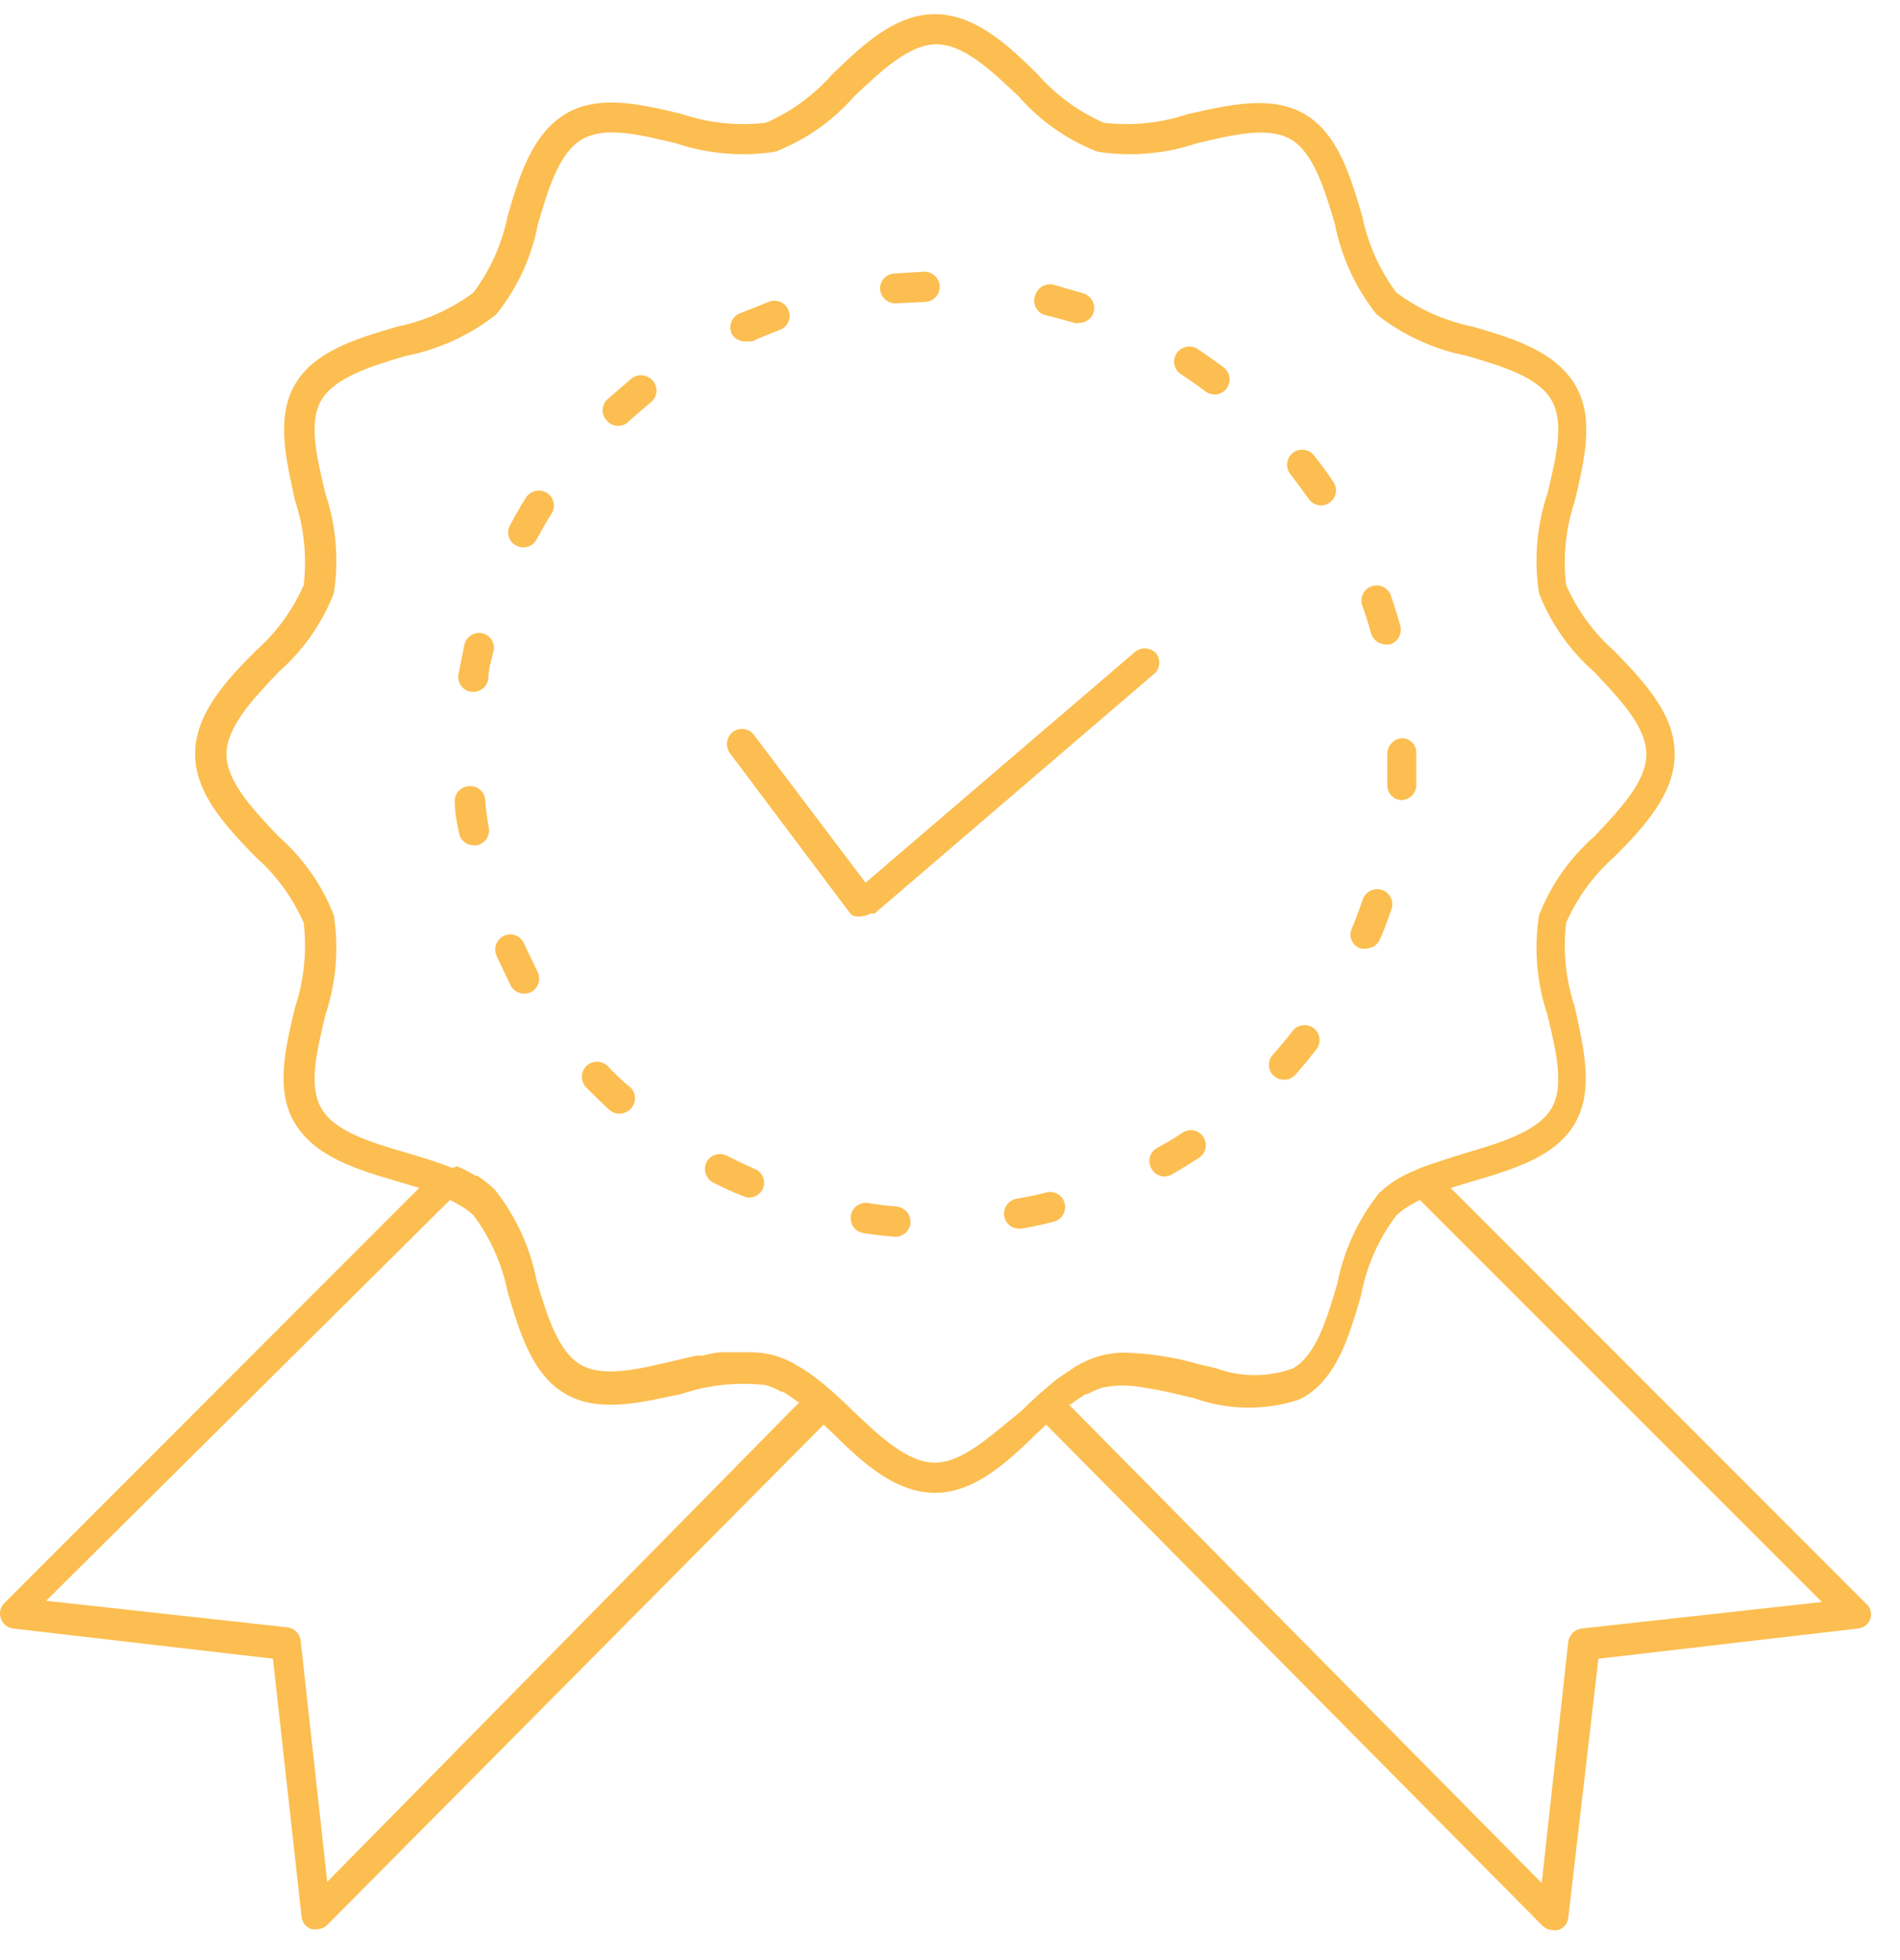 <svg width="63" height="65" viewBox="0 0 63 65" fill="none" xmlns="http://www.w3.org/2000/svg">
<path d="M61.85 53.15L48.1 39.39L48.83 39.17C50.18 38.77 51.58 38.36 52.22 37.25C52.86 36.14 52.51 34.76 52.22 33.4C51.918 32.499 51.819 31.543 51.93 30.6C52.298 29.762 52.844 29.015 53.53 28.41C54.53 27.41 55.53 26.31 55.53 25C55.53 23.69 54.53 22.62 53.53 21.59C52.844 20.985 52.298 20.238 51.93 19.4C51.819 18.457 51.918 17.5 52.22 16.6C52.54 15.24 52.88 13.84 52.22 12.75C51.56 11.66 50.22 11.23 48.83 10.83C47.914 10.645 47.049 10.259 46.3 9.7C45.741 8.951 45.355 8.087 45.17 7.17C44.77 5.82 44.36 4.42 43.25 3.78C42.14 3.14 40.76 3.48 39.4 3.78C38.5 4.082 37.544 4.181 36.6 4.07C35.762 3.703 35.015 3.156 34.41 2.47C33.41 1.47 32.31 0.47 31 0.47C29.69 0.47 28.62 1.47 27.59 2.47C26.985 3.156 26.238 3.703 25.4 4.07C24.457 4.181 23.501 4.082 22.6 3.78C21.24 3.45 19.84 3.12 18.75 3.78C17.66 4.44 17.23 5.78 16.83 7.17C16.646 8.087 16.26 8.951 15.7 9.7C14.951 10.259 14.087 10.645 13.17 10.83C11.82 11.23 10.42 11.64 9.78 12.75C9.14 13.86 9.49 15.24 9.78 16.59C10.082 17.494 10.181 18.453 10.07 19.4C9.703 20.238 9.157 20.985 8.47 21.59C7.47 22.59 6.47 23.69 6.47 25C6.47 26.31 7.47 27.38 8.47 28.41C9.157 29.015 9.703 29.762 10.07 30.6C10.181 31.547 10.082 32.506 9.78 33.41C9.46 34.76 9.12 36.16 9.78 37.25C10.44 38.34 11.78 38.77 13.17 39.17L13.9 39.39L0.15 53.15C0.081 53.215 0.033 53.299 0.011 53.392C-0.01 53.484 -0.003 53.581 0.03 53.67C0.06 53.758 0.115 53.836 0.187 53.895C0.26 53.953 0.348 53.99 0.44 54L9.05 55L10 63.56C10.01 63.654 10.048 63.743 10.108 63.816C10.169 63.889 10.249 63.943 10.34 63.97C10.393 63.98 10.447 63.98 10.5 63.97C10.635 63.97 10.765 63.916 10.86 63.82L27.31 47.24L27.59 47.5C28.59 48.5 29.69 49.5 31 49.5C32.31 49.5 33.38 48.5 34.41 47.5L34.69 47.24L51.14 63.85C51.236 63.946 51.365 64 51.5 64C51.553 64.01 51.607 64.01 51.66 64C51.751 63.973 51.832 63.919 51.892 63.846C51.953 63.773 51.99 63.684 52 63.59L53 55L61.61 54C61.703 53.99 61.791 53.953 61.863 53.895C61.936 53.836 61.99 53.758 62.02 53.67C62.048 53.576 62.047 53.476 62.017 53.383C61.986 53.291 61.928 53.209 61.85 53.15ZM10.85 62.4L9.97 54.4C9.956 54.288 9.905 54.185 9.825 54.105C9.746 54.026 9.642 53.974 9.53 53.96L1.53 53.08L14.92 39.79L15.08 39.87L15.27 39.98C15.425 40.07 15.569 40.178 15.7 40.3C16.26 41.049 16.646 41.913 16.83 42.83C17.23 44.18 17.64 45.58 18.75 46.22C19.86 46.86 21.24 46.51 22.6 46.22C23.501 45.918 24.457 45.819 25.4 45.93C25.577 45.986 25.748 46.06 25.91 46.15H25.96C26.134 46.252 26.302 46.365 26.46 46.49H26.51L10.85 62.4ZM31 48.5C30.09 48.5 29.17 47.63 28.28 46.78C28.07 46.57 27.85 46.37 27.63 46.17C27.46 46.02 27.29 45.87 27.1 45.73L26.93 45.6C26.788 45.492 26.637 45.395 26.48 45.31L26.3 45.2C26.097 45.09 25.882 45.003 25.66 44.94C25.422 44.877 25.177 44.843 24.93 44.84H24.76C24.54 44.84 24.31 44.84 24.09 44.84H23.94C23.73 44.84 23.51 44.9 23.3 44.95H23.09L22.36 45.12C21.14 45.41 19.99 45.68 19.25 45.25C18.51 44.82 18.13 43.61 17.79 42.45C17.576 41.354 17.103 40.326 16.41 39.45C16.227 39.273 16.026 39.115 15.81 38.98H15.76C15.564 38.863 15.361 38.759 15.15 38.67L15 38.73C14.51 38.53 14 38.38 13.46 38.22C12.3 37.88 11.1 37.52 10.66 36.76C10.22 36 10.5 34.87 10.79 33.65C11.146 32.588 11.242 31.457 11.07 30.35C10.677 29.341 10.045 28.443 9.23 27.73C8.39 26.84 7.51 25.92 7.51 25.01C7.51 24.1 8.39 23.18 9.23 22.29C10.045 21.577 10.677 20.679 11.07 19.67C11.242 18.563 11.146 17.432 10.79 16.37C10.5 15.15 10.22 14 10.66 13.26C11.1 12.52 12.3 12.14 13.46 11.8C14.556 11.586 15.585 11.113 16.46 10.42C17.157 9.547 17.631 8.517 17.84 7.42C18.18 6.26 18.54 5.06 19.3 4.62C20.06 4.18 21.19 4.46 22.41 4.75C23.472 5.106 24.604 5.202 25.71 5.03C26.719 4.636 27.618 4.005 28.33 3.19C29.22 2.35 30.14 1.47 31.05 1.47C31.96 1.47 32.88 2.35 33.77 3.19C34.483 4.005 35.382 4.636 36.39 5.03C37.497 5.202 38.629 5.106 39.69 4.75C40.91 4.46 42.06 4.19 42.8 4.62C43.54 5.05 43.92 6.26 44.26 7.42C44.474 8.516 44.948 9.544 45.64 10.42C46.516 11.113 47.544 11.586 48.64 11.8C49.8 12.14 51 12.5 51.44 13.26C51.88 14.02 51.6 15.15 51.31 16.37C50.954 17.432 50.858 18.563 51.03 19.67C51.424 20.679 52.055 21.577 52.87 22.29C53.71 23.18 54.59 24.1 54.59 25.01C54.59 25.92 53.71 26.84 52.87 27.73C52.055 28.443 51.424 29.341 51.03 30.35C50.858 31.457 50.954 32.588 51.31 33.65C51.6 34.87 51.88 36.02 51.44 36.76C51 37.5 49.8 37.88 48.64 38.22C48.12 38.38 47.64 38.53 47.09 38.73L46.94 38.8C46.729 38.884 46.525 38.984 46.33 39.1C46.11 39.233 45.905 39.391 45.72 39.57C45.028 40.446 44.554 41.474 44.34 42.57C44 43.73 43.64 44.93 42.88 45.37C42.057 45.674 41.153 45.674 40.33 45.37L39.77 45.24C38.951 45.002 38.103 44.871 37.25 44.85C36.987 44.856 36.725 44.893 36.47 44.96C36.248 45.023 36.033 45.11 35.83 45.22L35.65 45.32L35.19 45.63L35.03 45.74L34.5 46.19C34.28 46.39 34.06 46.59 33.85 46.8C32.83 47.62 31.91 48.5 31 48.5ZM52.44 54C52.329 54.014 52.225 54.066 52.145 54.145C52.066 54.225 52.015 54.328 52 54.44L51.12 62.44L35.44 46.57H35.5C35.659 46.445 35.826 46.332 36 46.23H36.05C36.213 46.14 36.383 46.066 36.56 46.01C37.009 45.919 37.471 45.919 37.92 46.01C38.38 46.08 38.92 46.19 39.36 46.31L39.59 46.36C40.692 46.756 41.893 46.781 43.01 46.43C43.08 46.406 43.146 46.376 43.21 46.34C44.32 45.7 44.73 44.34 45.13 42.95C45.309 41.988 45.71 41.081 46.3 40.3C46.431 40.178 46.575 40.07 46.73 39.98L46.93 39.87L47.08 39.79L60.41 53.12L52.44 54Z" fill="#FCBE50"/>
<path d="M16 21C15.872 20.97 15.736 20.992 15.624 21.061C15.512 21.131 15.431 21.242 15.4 21.37C15.33 21.72 15.26 22.06 15.2 22.37C15.18 22.5 15.212 22.632 15.288 22.739C15.365 22.846 15.481 22.918 15.61 22.94H15.69C15.81 22.942 15.927 22.9 16.018 22.823C16.11 22.746 16.171 22.638 16.19 22.52C16.19 22.19 16.3 21.87 16.38 21.52C16.388 21.402 16.355 21.286 16.285 21.191C16.216 21.096 16.115 21.028 16 21Z" fill="#FCBE50"/>
<path d="M15.53 26.07C15.465 26.075 15.401 26.093 15.343 26.123C15.285 26.153 15.233 26.195 15.191 26.245C15.149 26.295 15.118 26.354 15.099 26.416C15.08 26.479 15.073 26.545 15.08 26.61C15.08 26.97 15.16 27.32 15.22 27.61C15.237 27.727 15.296 27.835 15.386 27.912C15.477 27.989 15.592 28.031 15.71 28.03H15.8C15.93 28.008 16.046 27.936 16.122 27.829C16.199 27.722 16.231 27.59 16.21 27.46C16.15 27.13 16.11 26.81 16.08 26.46C16.054 26.338 15.983 26.23 15.881 26.158C15.779 26.086 15.654 26.055 15.53 26.07Z" fill="#FCBE50"/>
<path d="M17.37 31.28C17.344 31.219 17.306 31.165 17.259 31.119C17.211 31.073 17.155 31.038 17.093 31.015C17.032 30.991 16.966 30.981 16.9 30.983C16.834 30.986 16.77 31.002 16.71 31.03C16.591 31.087 16.499 31.187 16.453 31.31C16.406 31.433 16.409 31.569 16.46 31.69C16.61 32.01 16.77 32.33 16.94 32.69C16.984 32.768 17.048 32.833 17.125 32.879C17.202 32.925 17.29 32.949 17.38 32.95C17.464 32.949 17.546 32.929 17.62 32.89C17.735 32.825 17.82 32.717 17.858 32.59C17.895 32.464 17.881 32.327 17.82 32.21C17.66 31.87 17.51 31.58 17.37 31.28Z" fill="#FCBE50"/>
<path d="M20.15 35.35C20.055 35.258 19.928 35.206 19.795 35.206C19.663 35.206 19.535 35.258 19.44 35.35C19.393 35.397 19.356 35.452 19.331 35.513C19.306 35.574 19.293 35.639 19.293 35.705C19.293 35.771 19.306 35.836 19.331 35.897C19.356 35.958 19.393 36.014 19.44 36.06C19.69 36.31 19.94 36.56 20.2 36.8C20.295 36.882 20.415 36.928 20.54 36.93C20.68 36.926 20.812 36.869 20.91 36.77C21.003 36.675 21.054 36.547 21.054 36.415C21.054 36.282 21.003 36.155 20.91 36.06C20.61 35.83 20.38 35.59 20.15 35.35Z" fill="#FCBE50"/>
<path d="M18.13 16.34C18.017 16.272 17.881 16.251 17.753 16.281C17.624 16.311 17.512 16.389 17.44 16.5C17.25 16.8 17.08 17.1 16.91 17.42C16.879 17.477 16.859 17.54 16.852 17.604C16.845 17.669 16.851 17.735 16.87 17.797C16.888 17.859 16.919 17.917 16.96 17.968C17.002 18.018 17.053 18.06 17.11 18.09C17.184 18.129 17.267 18.149 17.35 18.15C17.44 18.151 17.529 18.128 17.607 18.082C17.684 18.036 17.748 17.97 17.79 17.89C17.95 17.6 18.11 17.31 18.29 17.03C18.325 16.974 18.349 16.912 18.36 16.847C18.37 16.782 18.368 16.716 18.353 16.652C18.338 16.588 18.311 16.527 18.273 16.474C18.235 16.42 18.186 16.375 18.13 16.34Z" fill="#FCBE50"/>
<path d="M42.58 35.8C42.65 35.801 42.719 35.787 42.782 35.76C42.846 35.732 42.903 35.691 42.95 35.64C43.19 35.37 43.41 35.1 43.63 34.82C43.675 34.769 43.709 34.709 43.73 34.644C43.751 34.579 43.758 34.51 43.752 34.442C43.745 34.374 43.725 34.308 43.692 34.249C43.659 34.189 43.614 34.137 43.56 34.095C43.506 34.053 43.444 34.023 43.377 34.006C43.311 33.989 43.242 33.986 43.175 33.997C43.108 34.008 43.043 34.032 42.986 34.069C42.928 34.105 42.879 34.154 42.84 34.21C42.64 34.47 42.43 34.72 42.21 34.97C42.142 35.04 42.097 35.129 42.08 35.225C42.063 35.322 42.075 35.421 42.115 35.51C42.155 35.599 42.221 35.674 42.303 35.726C42.386 35.778 42.483 35.803 42.58 35.8Z" fill="#FCBE50"/>
<path d="M45.46 21C45.492 21.106 45.557 21.198 45.645 21.265C45.733 21.332 45.84 21.368 45.95 21.37H46.08C46.208 21.333 46.316 21.247 46.382 21.131C46.447 21.015 46.464 20.879 46.43 20.75C46.34 20.41 46.23 20.08 46.12 19.75C46.077 19.624 45.985 19.521 45.865 19.462C45.745 19.404 45.606 19.396 45.48 19.44C45.354 19.484 45.251 19.576 45.193 19.696C45.135 19.816 45.127 19.954 45.17 20.08C45.28 20.38 45.38 20.7 45.46 21Z" fill="#FCBE50"/>
<path d="M45.11 31.45C45.173 31.464 45.238 31.464 45.3 31.45C45.399 31.45 45.495 31.42 45.577 31.365C45.659 31.309 45.723 31.231 45.76 31.14C45.9 30.82 46.02 30.49 46.14 30.14C46.182 30.015 46.172 29.879 46.114 29.761C46.056 29.643 45.954 29.553 45.83 29.51C45.704 29.468 45.567 29.477 45.447 29.535C45.328 29.593 45.236 29.695 45.19 29.82C45.08 30.13 44.97 30.44 44.84 30.75C44.806 30.813 44.785 30.882 44.78 30.953C44.776 31.025 44.786 31.096 44.812 31.163C44.838 31.23 44.878 31.29 44.929 31.339C44.981 31.389 45.043 31.427 45.11 31.45Z" fill="#FCBE50"/>
<path d="M43.39 16.54C43.435 16.607 43.496 16.662 43.568 16.701C43.639 16.739 43.719 16.759 43.8 16.76C43.901 16.761 43.999 16.729 44.08 16.67C44.135 16.634 44.181 16.587 44.218 16.532C44.254 16.478 44.279 16.417 44.291 16.352C44.303 16.288 44.302 16.222 44.288 16.158C44.274 16.094 44.248 16.034 44.21 15.98C44.018 15.686 43.811 15.402 43.59 15.13C43.552 15.073 43.502 15.025 43.445 14.989C43.387 14.952 43.323 14.928 43.255 14.917C43.188 14.906 43.119 14.909 43.053 14.926C42.987 14.943 42.925 14.973 42.871 15.015C42.817 15.057 42.772 15.109 42.739 15.169C42.706 15.228 42.685 15.294 42.679 15.362C42.672 15.43 42.679 15.499 42.7 15.564C42.721 15.629 42.755 15.689 42.8 15.74C43 16 43.2 16.27 43.39 16.54Z" fill="#FCBE50"/>
<path d="M46 25C46 25.327 46 25.66 46 26C45.995 26.065 46.002 26.131 46.023 26.193C46.043 26.255 46.076 26.313 46.118 26.362C46.161 26.411 46.214 26.452 46.272 26.481C46.331 26.509 46.395 26.526 46.46 26.53C46.586 26.53 46.708 26.483 46.8 26.398C46.893 26.313 46.95 26.196 46.96 26.07C46.96 25.72 46.96 25.36 46.96 25.01V24.94C46.959 24.877 46.945 24.814 46.919 24.756C46.893 24.698 46.855 24.646 46.809 24.603C46.762 24.56 46.707 24.527 46.647 24.506C46.587 24.485 46.524 24.476 46.46 24.48C46.333 24.495 46.216 24.556 46.131 24.652C46.046 24.748 45.999 24.872 46 25Z" fill="#FCBE50"/>
<path d="M29.78 40C29.45 40 29.12 39.94 28.78 39.89C28.648 39.871 28.513 39.906 28.406 39.987C28.299 40.068 28.229 40.187 28.21 40.32C28.192 40.453 28.227 40.587 28.307 40.694C28.388 40.801 28.508 40.871 28.64 40.89C28.98 40.943 29.33 40.983 29.69 41.01C29.823 41.01 29.95 40.957 30.044 40.864C30.138 40.77 30.19 40.643 30.19 40.51C30.19 40.377 30.138 40.25 30.044 40.157C29.95 40.063 29.823 40.01 29.69 40.01L29.78 40Z" fill="#FCBE50"/>
<path d="M24.73 11.32C24.8 11.329 24.87 11.329 24.94 11.32C25.24 11.18 25.54 11.06 25.85 10.94C25.913 10.919 25.97 10.885 26.019 10.841C26.069 10.797 26.108 10.744 26.136 10.684C26.164 10.624 26.18 10.559 26.182 10.493C26.185 10.427 26.174 10.362 26.15 10.3C26.105 10.175 26.012 10.074 25.892 10.018C25.772 9.961 25.635 9.955 25.51 10L24.51 10.4C24.39 10.455 24.296 10.555 24.249 10.678C24.202 10.802 24.206 10.939 24.26 11.06C24.305 11.144 24.373 11.214 24.456 11.26C24.54 11.306 24.635 11.327 24.73 11.32Z" fill="#FCBE50"/>
<path d="M25 38.75C24.7 38.62 24.4 38.47 24.1 38.32C23.984 38.26 23.848 38.248 23.722 38.288C23.597 38.327 23.492 38.414 23.43 38.53C23.37 38.648 23.358 38.786 23.397 38.913C23.436 39.04 23.524 39.146 23.64 39.21C23.96 39.37 24.27 39.52 24.64 39.66C24.703 39.692 24.771 39.709 24.84 39.71C24.938 39.708 25.032 39.679 25.113 39.626C25.195 39.573 25.259 39.498 25.3 39.41C25.326 39.347 25.338 39.28 25.337 39.212C25.335 39.144 25.32 39.077 25.292 39.016C25.264 38.954 25.224 38.898 25.174 38.853C25.123 38.807 25.064 38.772 25 38.75Z" fill="#FCBE50"/>
<path d="M34.94 40.51C35.004 40.494 35.064 40.465 35.117 40.425C35.169 40.386 35.214 40.336 35.247 40.28C35.281 40.223 35.302 40.16 35.312 40.095C35.321 40.03 35.317 39.964 35.3 39.9C35.285 39.837 35.258 39.777 35.219 39.724C35.181 39.672 35.132 39.627 35.076 39.594C35.02 39.56 34.958 39.538 34.894 39.529C34.829 39.52 34.763 39.524 34.7 39.54C34.38 39.62 34.05 39.69 33.7 39.75C33.571 39.774 33.456 39.849 33.381 39.958C33.306 40.066 33.277 40.2 33.3 40.33C33.319 40.446 33.38 40.551 33.469 40.626C33.559 40.701 33.673 40.742 33.79 40.74H33.88C34.26 40.67 34.6 40.6 34.94 40.51Z" fill="#FCBE50"/>
<path d="M29.67 10.06L30.67 10.01C30.736 10.009 30.801 9.994 30.861 9.968C30.921 9.942 30.976 9.904 31.021 9.857C31.067 9.809 31.102 9.753 31.126 9.692C31.15 9.631 31.162 9.566 31.16 9.5C31.155 9.366 31.098 9.24 31.001 9.149C30.903 9.057 30.774 9.007 30.64 9.01L29.64 9.07C29.575 9.075 29.511 9.093 29.452 9.123C29.393 9.153 29.341 9.194 29.298 9.244C29.255 9.294 29.223 9.353 29.203 9.415C29.183 9.478 29.175 9.544 29.18 9.61C29.197 9.73 29.255 9.841 29.344 9.924C29.434 10.006 29.549 10.054 29.67 10.06Z" fill="#FCBE50"/>
<path d="M39.16 12.41C39.44 12.59 39.71 12.78 39.97 12.98C40.056 13.046 40.162 13.081 40.27 13.08C40.348 13.082 40.425 13.064 40.495 13.029C40.565 12.995 40.625 12.943 40.67 12.88C40.75 12.774 40.784 12.641 40.765 12.509C40.746 12.378 40.676 12.26 40.57 12.18C40.29 11.97 40 11.77 39.71 11.57C39.597 11.498 39.46 11.473 39.329 11.502C39.199 11.53 39.084 11.608 39.01 11.72C38.939 11.832 38.914 11.967 38.943 12.096C38.971 12.225 39.049 12.338 39.16 12.41Z" fill="#FCBE50"/>
<path d="M20.93 12.56L20.13 13.25C20.084 13.296 20.046 13.352 20.021 13.413C19.995 13.474 19.982 13.539 19.982 13.605C19.982 13.671 19.995 13.736 20.021 13.797C20.046 13.858 20.084 13.914 20.13 13.96C20.176 14.011 20.231 14.051 20.293 14.079C20.355 14.106 20.422 14.12 20.49 14.12C20.553 14.122 20.615 14.112 20.673 14.089C20.732 14.067 20.785 14.033 20.83 13.99C21.08 13.76 21.33 13.55 21.58 13.34C21.683 13.258 21.75 13.138 21.765 13.007C21.779 12.875 21.742 12.744 21.66 12.64C21.618 12.586 21.566 12.54 21.506 12.507C21.446 12.473 21.381 12.452 21.312 12.445C21.244 12.437 21.175 12.444 21.11 12.463C21.044 12.483 20.983 12.516 20.93 12.56Z" fill="#FCBE50"/>
<path d="M39.21 37.56C38.94 37.74 38.65 37.91 38.36 38.07C38.303 38.102 38.253 38.145 38.212 38.197C38.172 38.249 38.143 38.309 38.126 38.372C38.109 38.435 38.105 38.502 38.115 38.566C38.124 38.631 38.146 38.694 38.18 38.75C38.222 38.828 38.283 38.894 38.359 38.939C38.435 38.985 38.522 39.01 38.61 39.01C38.698 39.011 38.785 38.986 38.86 38.94C39.16 38.77 39.46 38.58 39.76 38.39C39.87 38.317 39.946 38.203 39.972 38.074C39.998 37.945 39.972 37.81 39.9 37.7C39.865 37.645 39.819 37.597 39.764 37.56C39.71 37.523 39.649 37.497 39.585 37.484C39.52 37.471 39.454 37.471 39.39 37.484C39.325 37.497 39.264 37.523 39.21 37.56Z" fill="#FCBE50"/>
<path d="M34.63 10.44C34.957 10.52 35.29 10.61 35.63 10.71C35.68 10.72 35.731 10.72 35.78 10.71C35.887 10.709 35.99 10.675 36.077 10.612C36.163 10.549 36.227 10.461 36.26 10.36C36.298 10.233 36.285 10.096 36.223 9.978C36.162 9.86 36.056 9.771 35.93 9.73L34.93 9.44C34.8 9.41 34.664 9.431 34.55 9.501C34.436 9.57 34.353 9.681 34.32 9.81C34.298 9.872 34.289 9.937 34.293 10.002C34.297 10.068 34.313 10.132 34.342 10.19C34.371 10.249 34.412 10.302 34.461 10.344C34.511 10.387 34.568 10.42 34.63 10.44Z" fill="#FCBE50"/>
<path d="M38.34 21.67C38.252 21.571 38.128 21.51 37.995 21.501C37.863 21.491 37.732 21.534 37.63 21.62L28.7 29.27L25 24.37C24.961 24.317 24.911 24.273 24.855 24.24C24.798 24.206 24.736 24.184 24.671 24.175C24.606 24.166 24.54 24.169 24.476 24.186C24.412 24.202 24.353 24.231 24.3 24.27C24.196 24.351 24.128 24.469 24.109 24.6C24.09 24.73 24.123 24.863 24.2 24.97L28.2 30.3L28.31 30.38H28.37C28.439 30.394 28.511 30.394 28.58 30.38C28.68 30.376 28.777 30.345 28.86 30.29H29L38.33 22.29C38.4 22.202 38.438 22.094 38.44 21.982C38.442 21.87 38.407 21.76 38.34 21.67Z" fill="#FCBE50"/>
</svg>
